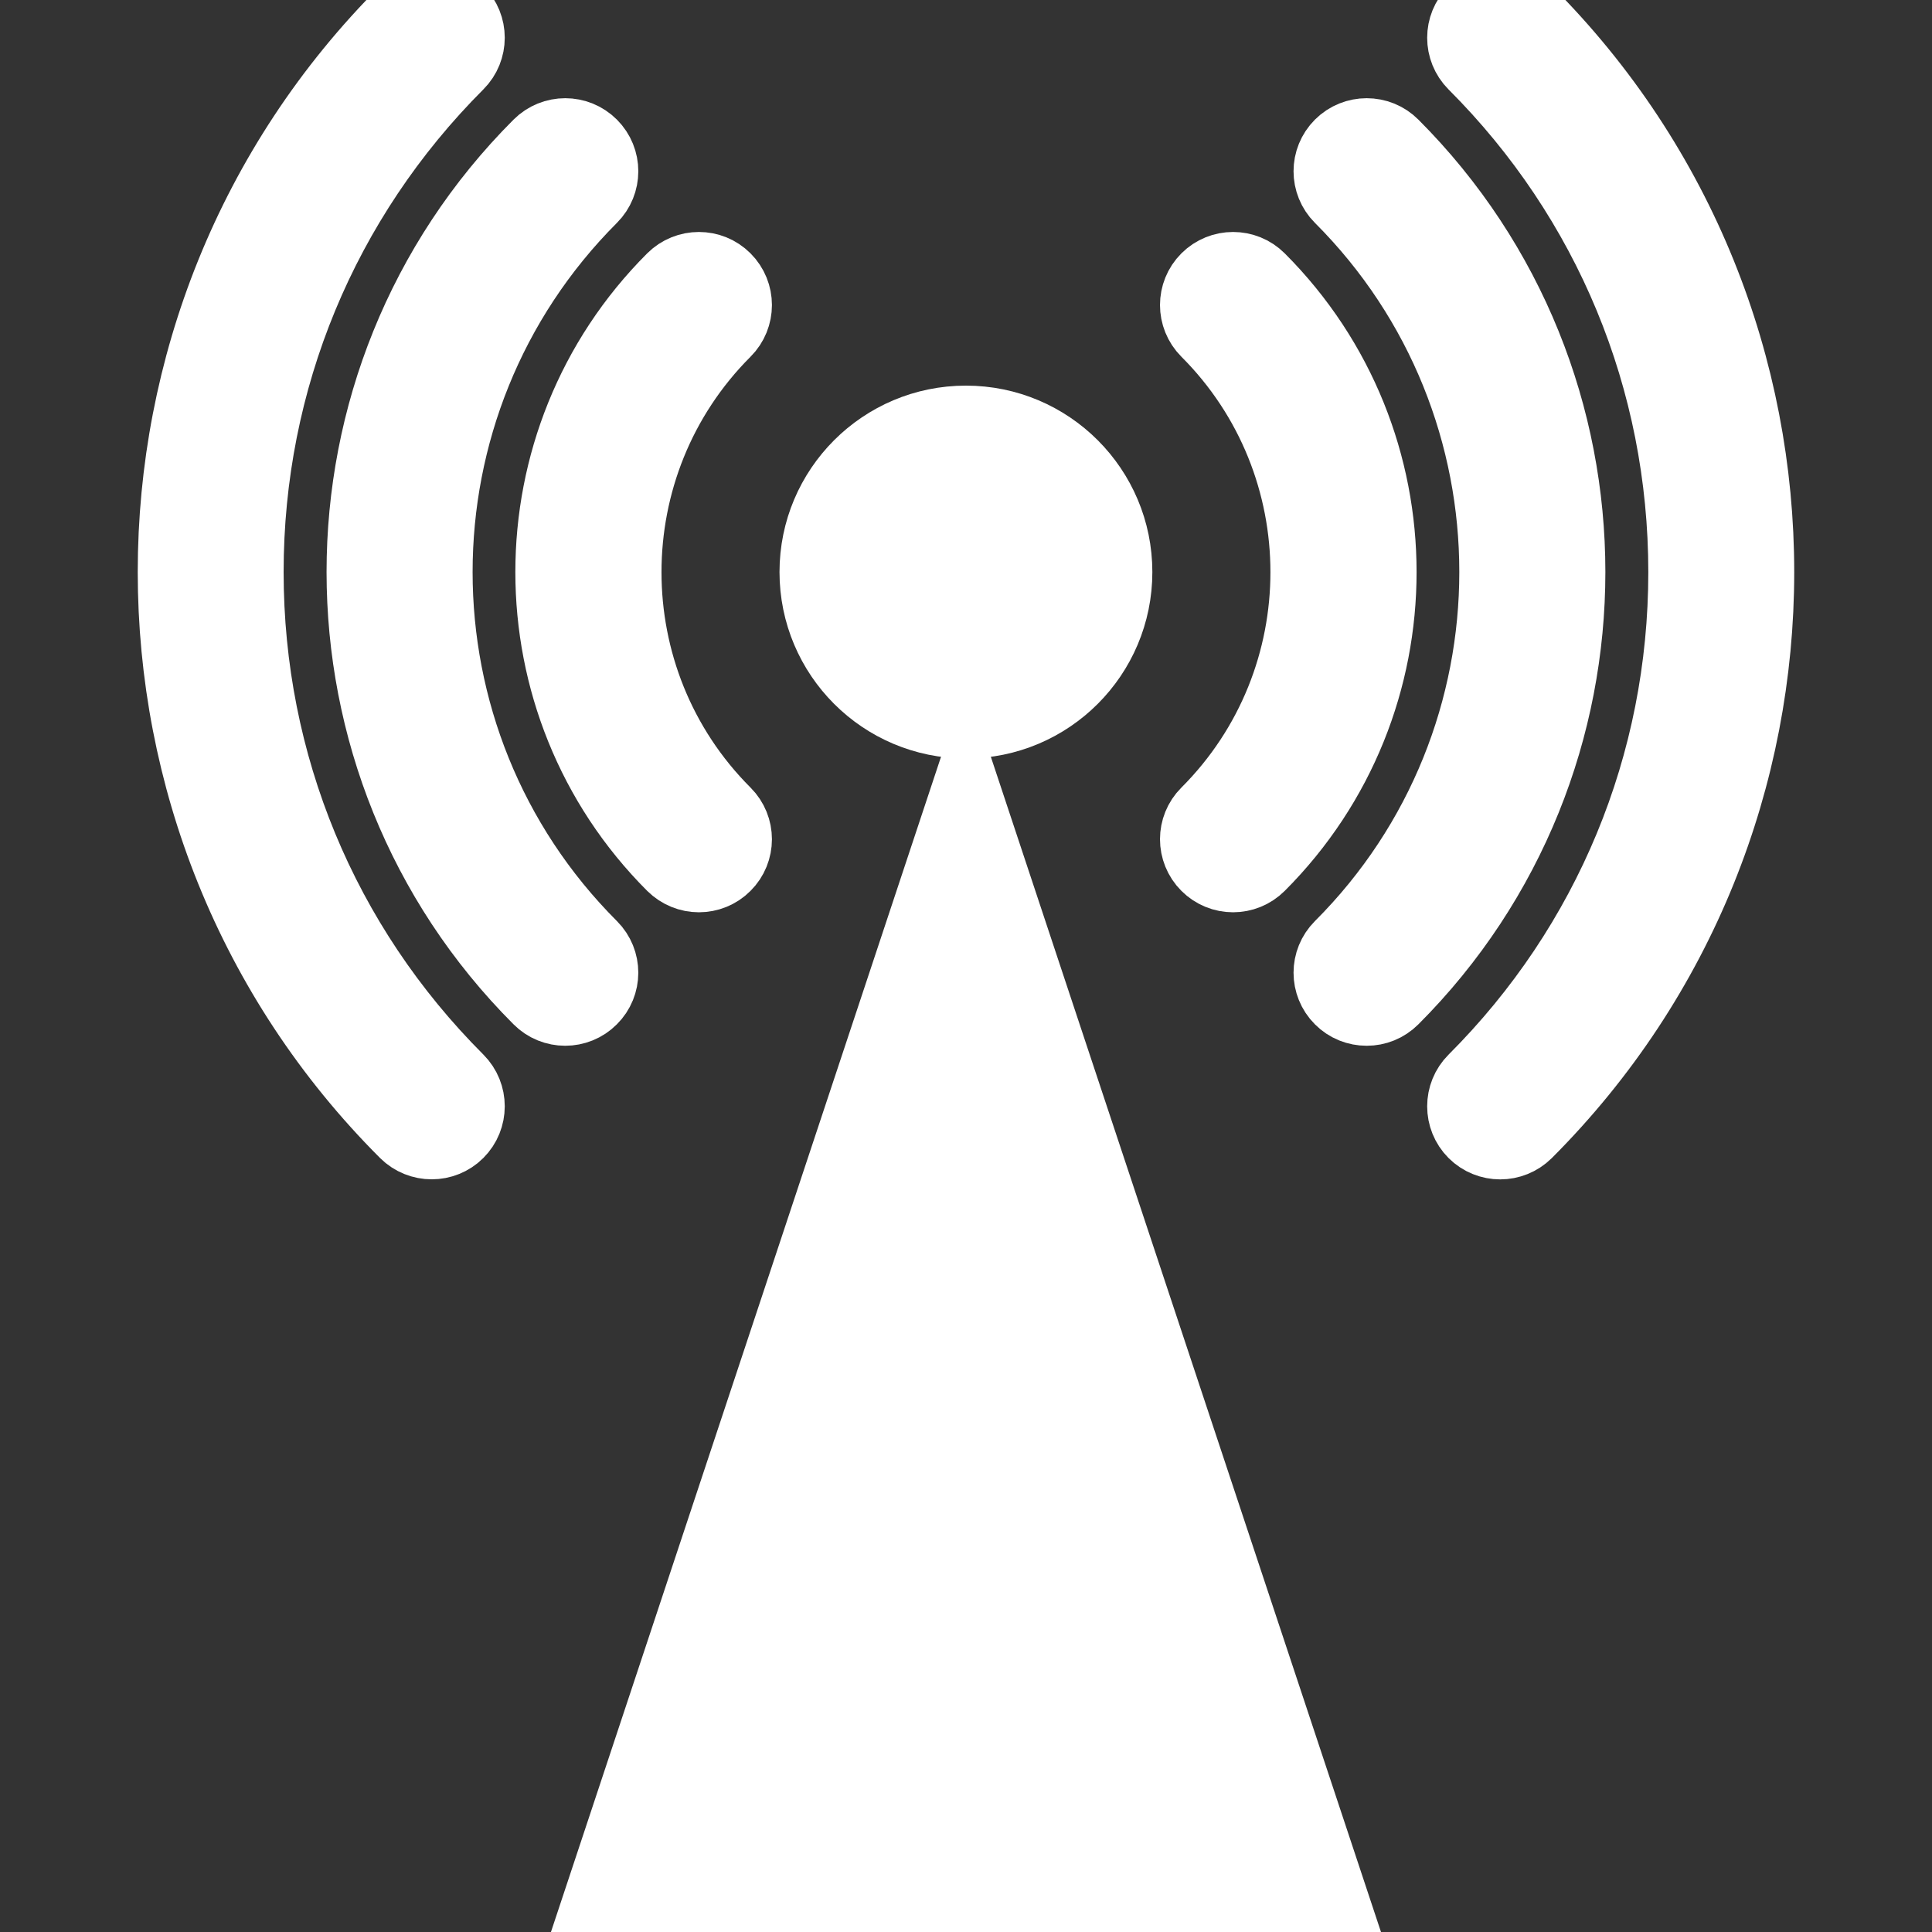 <!DOCTYPE svg PUBLIC "-//W3C//DTD SVG 1.1//EN" "http://www.w3.org/Graphics/SVG/1.1/DTD/svg11.dtd">
<!-- Uploaded to: SVG Repo, www.svgrepo.com, Transformed by: SVG Repo Mixer Tools -->
<svg fill="#ffffff" version="1.1" id="Capa_1" xmlns="http://www.w3.org/2000/svg" xmlns:xlink="http://www.w3.org/1999/xlink" width="800px" height="800px" viewBox="0 0 27.37 27.37" xml:space="preserve" stroke="#ffffff">
<rect x="0" y="0" width="27.37" height="27.37" fill="#333333" stroke="none"/>
<g id="SVGRepo_bgCarrier" stroke-width="0"/>
<g id="SVGRepo_tracerCarrier" stroke-linecap="round" stroke-linejoin="round"/>
<g id="SVGRepo_iconCarrier"> <g> <g> <polygon points="8.332,27.37 19.037,27.37 13.684,11.245 "/> <circle cx="13.684" cy="8.104" r="2.141"/> <path d="M9.522,12.267c0.105,0.104,0.242,0.157,0.379,0.157c0.137,0,0.274-0.052,0.378-0.157c0.209-0.208,0.209-0.547,0-0.756 c-1.877-1.877-1.877-4.934,0-6.811c0.209-0.209,0.209-0.548,0-0.757c-0.208-0.209-0.547-0.209-0.757,0 C7.227,6.236,7.227,9.972,9.522,12.267z"/> <path d="M17.09,12.267c0.104,0.104,0.241,0.157,0.378,0.157s0.274-0.052,0.379-0.157c2.295-2.295,2.295-6.029,0-8.324 c-0.209-0.209-0.548-0.209-0.757,0s-0.209,0.547,0,0.757c1.877,1.877,1.877,4.934,0,6.811 C16.881,11.719,16.881,12.058,17.09,12.267z"/> <path d="M8.386,13.402c-2.921-2.921-2.921-7.675,0-10.598c0.209-0.209,0.209-0.547,0-0.756c-0.209-0.209-0.548-0.209-0.757,0 c-3.337,3.338-3.337,8.772,0,12.11c0.104,0.105,0.242,0.157,0.378,0.157c0.136,0,0.274-0.052,0.378-0.157 C8.595,13.95,8.595,13.611,8.386,13.402z"/> <path d="M19.74,2.048c-0.208-0.209-0.549-0.209-0.758,0c-0.209,0.209-0.209,0.547,0,0.756c2.922,2.922,2.922,7.676,0,10.598 c-0.209,0.209-0.209,0.547,0,0.756c0.104,0.105,0.241,0.157,0.38,0.157c0.137,0,0.273-0.052,0.378-0.157 C23.077,10.82,23.077,5.388,19.74,2.048z"/> <path d="M3.518,8.104c0-2.718,1.057-5.271,2.976-7.191c0.209-0.209,0.209-0.548,0-0.757s-0.548-0.209-0.757,0 c-4.381,4.382-4.381,11.513,0,15.895c0.105,0.104,0.242,0.156,0.379,0.156c0.137,0,0.274-0.052,0.378-0.156 c0.209-0.209,0.209-0.548,0-0.758C4.575,13.375,3.518,10.821,3.518,8.104z"/> <path d="M21.631,0.157c-0.208-0.209-0.547-0.209-0.756,0s-0.209,0.547,0,0.757c1.919,1.919,2.976,4.473,2.976,7.191 c0,2.717-1.057,5.271-2.976,7.189c-0.209,0.209-0.209,0.549,0,0.758c0.104,0.104,0.242,0.156,0.378,0.156s0.273-0.052,0.378-0.156 C26.014,11.669,26.014,4.539,21.631,0.157z"/> </g> </g> </g>
</svg>